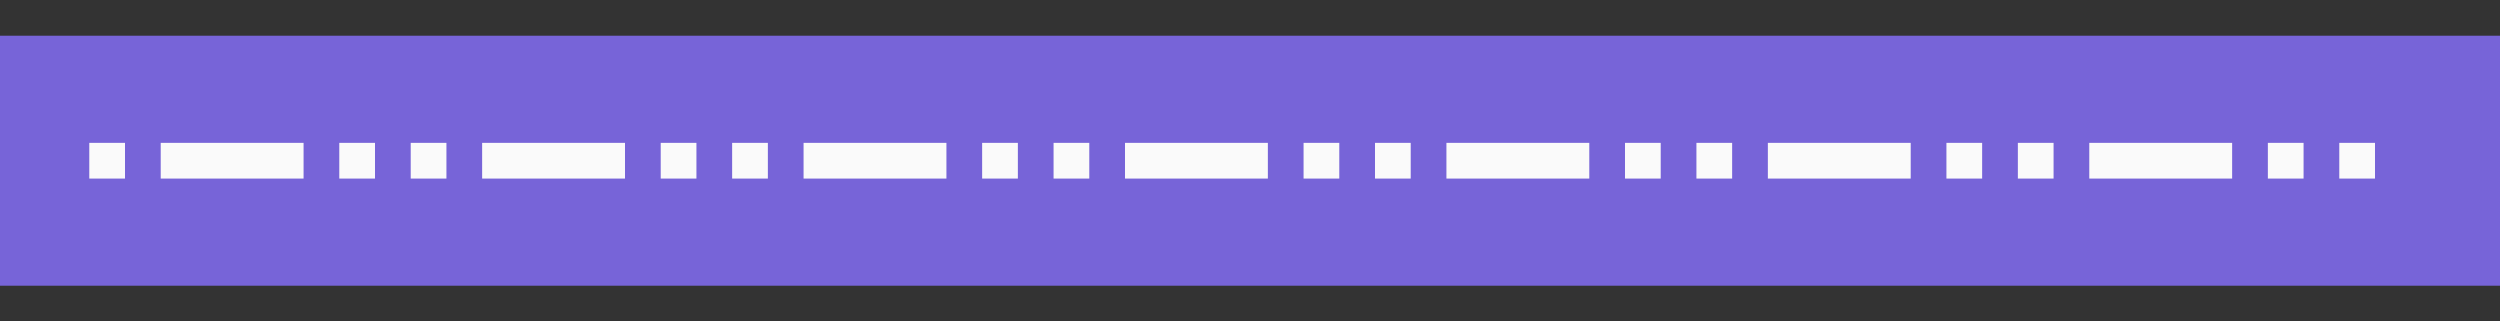 <svg xmlns="http://www.w3.org/2000/svg" height="18" width="140"><rect width="100%" height="100%" fill="#333333" stroke="none"/><path d="M0 2h140v14H0z" fill="#1e8bcd" style="fill:#7764D8;fill-opacity:1"/><g fill="#fafafa"><path d="M5 8h2v2H5zM9 8h8v2H9zM23 8h2v2h-2zM27 8h8v2h-8zM19 8h2v2h-2zM41 8h2v2h-2zM45 8h8v2h-8zM37 8h2v2h-2zM59 8h2v2h-2zM63 8h8v2h-8zM55 8h2v2h-2zM77 8h2v2h-2zM81 8h8v2h-8zM73 8h2v2h-2zM95 8h2v2h-2zM99 8h8v2h-8zM91 8h2v2h-2zM113 8h2v2h-2zM117 8h8v2h-8zM109 8h2v2h-2zM131 8h2v2h-2zM127 8h2v2h-2z"/></g></svg>